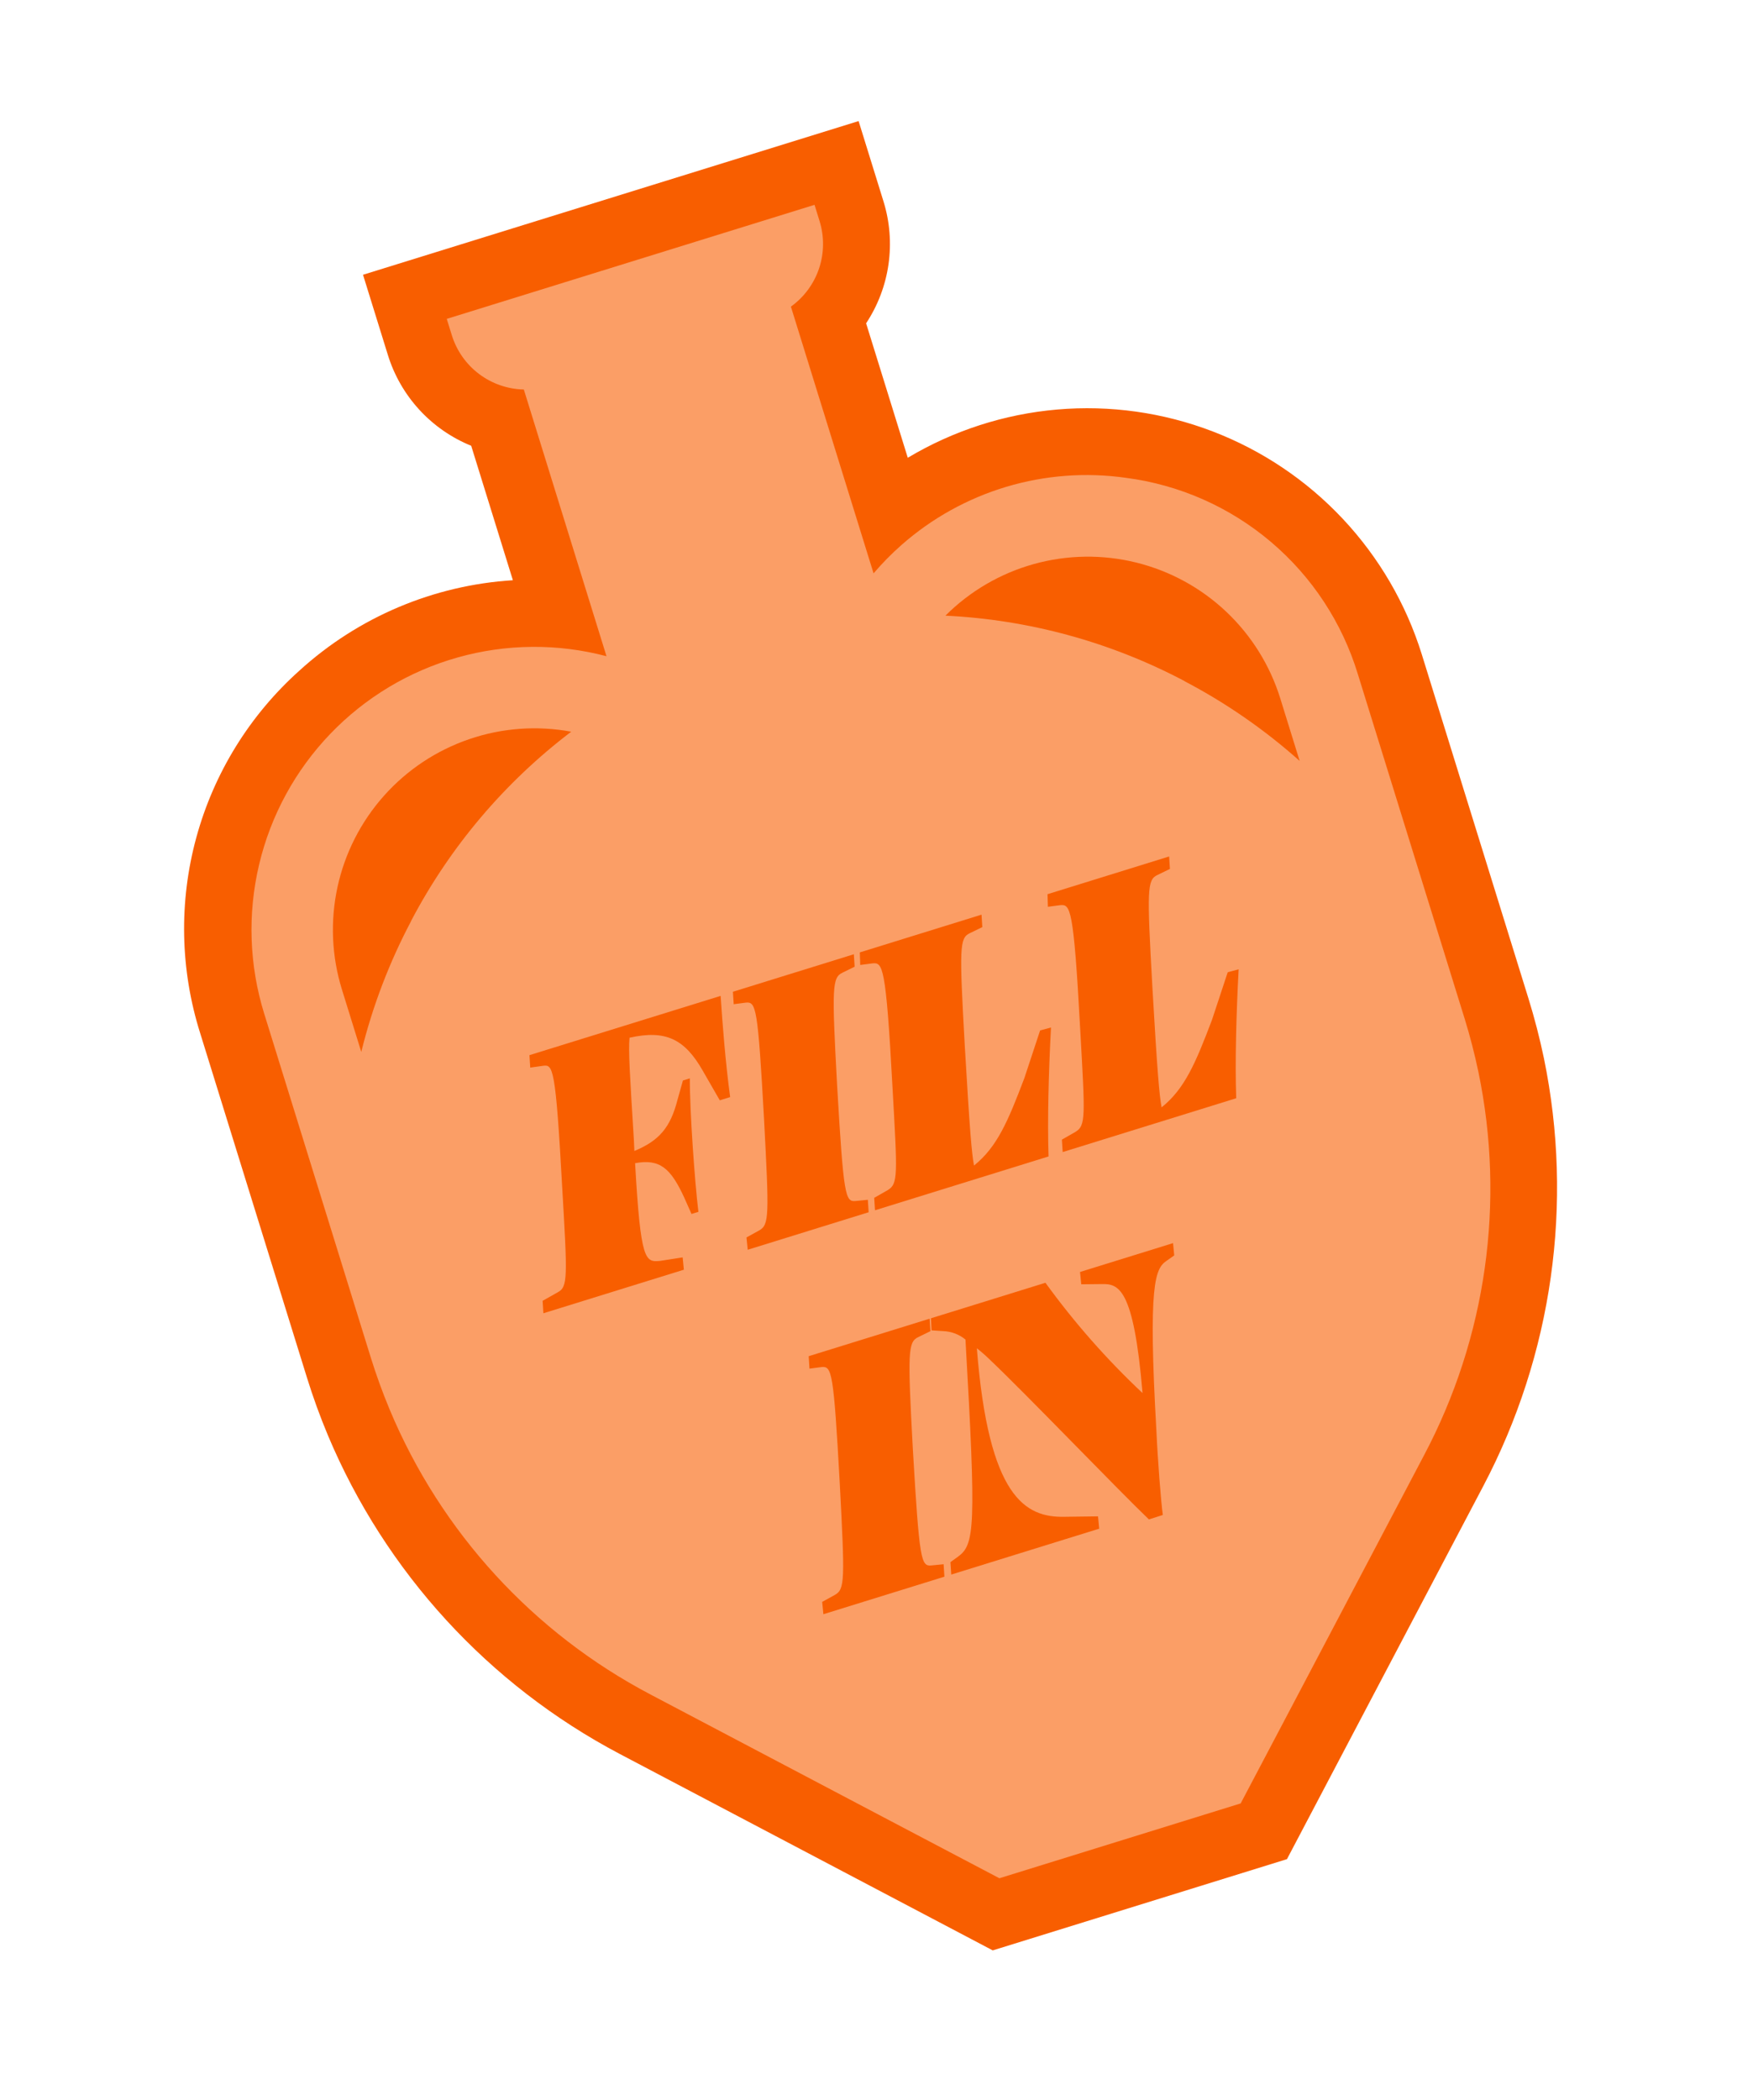 <svg width="157" height="188" viewBox="0 0 157 188" fill="none" xmlns="http://www.w3.org/2000/svg">
<path d="M115.261 166.459L88.911 174.628L55.496 157.035C43.754 150.842 34.523 140.77 29.377 128.533C28.659 126.819 28.025 125.069 27.483 123.32L17.934 92.524C16.132 86.83 16.011 80.738 17.585 74.977C19.159 69.217 22.362 64.033 26.81 60.048C32.077 55.251 38.823 52.395 45.934 51.951L42.201 39.913C40.432 39.194 38.844 38.091 37.553 36.684C36.261 35.276 35.299 33.599 34.736 31.774L32.512 24.601L76.897 10.84L79.124 18.025C79.69 19.847 79.844 21.773 79.575 23.662C79.306 25.551 78.621 27.356 77.569 28.948L81.301 40.986C85.375 38.553 89.948 37.077 94.675 36.667C99.403 36.258 104.161 36.926 108.593 38.621C113.025 40.316 117.014 42.995 120.262 46.455C123.509 49.915 125.929 54.066 127.339 58.597L136.888 89.393C137.429 91.139 137.896 92.941 138.275 94.754C140.952 107.761 139.034 121.294 132.848 133.046L115.261 166.459ZM90.102 161.709L106.961 156.482L122.248 127.466C127.137 118.18 128.655 107.486 126.543 97.207C126.241 95.774 125.872 94.342 125.442 92.956L120.523 77.09L112.938 73.095L112.384 72.589C109.621 70.121 106.566 68.002 103.287 66.278C97.444 63.18 90.988 61.411 84.382 61.098L78.02 60.798L75.748 63.467L74.874 60.651L70.95 60.463L73.897 57.497L72.326 52.431L64.513 27.23L52.02 31.103L63.26 67.355L59.859 66.442L54.797 70.288C49.526 74.282 45.203 79.391 42.137 85.25C40.408 88.527 39.088 92.003 38.206 95.6L35.215 107.779L38.932 119.77C39.362 121.157 39.869 122.55 40.435 123.907C44.506 133.577 51.802 141.536 61.081 146.43L90.102 161.709Z" fill="#F85E00"/>
<path d="M100.843 42.783C97.255 42.273 93.598 42.547 90.126 43.586C86.654 44.625 83.448 46.405 80.729 48.802C79.84 49.587 79.008 50.433 78.238 51.335C78.031 50.666 78.029 50.663 78.029 50.663L70.834 27.454C72.011 26.609 72.893 25.415 73.354 24.041C73.815 22.668 73.832 21.183 73.403 19.799L72.95 18.339L40.011 28.551L40.464 30.011C40.893 31.396 41.746 32.611 42.904 33.484C44.062 34.357 45.465 34.843 46.914 34.874L54.318 58.754C49.946 57.601 45.344 57.639 40.992 58.864C36.639 60.089 32.694 62.457 29.565 65.722C26.437 68.986 24.239 73.029 23.201 77.43C22.162 81.831 22.32 86.43 23.659 90.749L33.207 121.545C33.698 123.127 34.266 124.687 34.903 126.216C39.491 137.184 47.761 146.208 58.288 151.732L78.692 162.478L89.506 168.169L111.115 161.469L116.814 150.659L127.56 130.256C133.115 119.745 134.83 107.625 132.409 95.985C132.069 94.364 131.655 92.756 131.165 91.175L121.616 60.378C120.214 55.757 117.509 51.639 113.824 48.518C110.139 45.397 105.632 43.405 100.843 42.783ZM36.825 82.461C34.861 86.171 33.36 90.109 32.356 94.185L30.622 88.59C29.703 85.622 29.567 82.467 30.225 79.43C30.884 76.394 32.315 73.579 34.381 71.258C36.447 68.937 39.076 67.189 42.016 66.183C44.955 65.176 48.105 64.946 51.159 65.513C45.191 70.043 40.293 75.83 36.813 82.465L36.825 82.461ZM106.096 60.984C99.471 57.483 92.157 55.482 84.673 55.123C86.871 52.926 89.598 51.335 92.592 50.502C95.585 49.669 98.742 49.623 101.759 50.368C104.775 51.114 107.548 52.625 109.808 54.756C112.069 56.888 113.741 59.566 114.663 62.534L116.398 68.129C113.265 65.335 109.801 62.937 106.084 60.988L106.096 60.984Z" fill="#FB9E66"/>
<path d="M56.815 103.053C59.035 102.13 60.045 100.956 60.68 98.463L61.164 96.742L61.783 96.55C61.769 99.417 62.216 105.781 62.55 108.5L61.931 108.692L61.289 107.245C60.077 104.603 59.101 103.731 56.879 104.146C57.38 112.962 57.789 113.022 59.123 112.893L61.139 112.58L61.247 113.683L48.667 117.583L48.597 116.469L49.931 115.716C50.874 115.227 50.822 114.422 50.344 106.185C49.761 95.552 49.52 95.312 48.653 95.424L47.489 95.588L47.418 94.474L64.54 89.166C64.711 91.738 64.972 95.107 65.393 98.229L64.465 98.517L62.935 95.857C61.303 92.991 59.568 92.196 56.381 92.913C56.272 94.083 56.406 96.155 56.776 102.152L56.815 103.053Z" fill="#F85E00"/>
<path d="M66.804 89.77L65.711 89.912L65.641 88.797L76.472 85.439L76.542 86.554L75.453 87.088C74.531 87.53 74.492 88.366 74.971 97.152C75.551 107.118 75.706 107.619 76.622 107.532L77.725 107.424L77.796 108.539L66.965 111.897L66.857 110.794L67.995 110.166C68.895 109.653 68.886 108.872 68.428 100.195C67.872 90.185 67.716 89.683 66.804 89.77Z" fill="#F85E00"/>
<path d="M78.365 108.362L78.294 107.248L79.493 106.564C80.452 105.992 80.373 105.233 79.934 97.374C79.343 86.364 79.049 86.17 78.136 86.256L77.043 86.398L77.007 85.273L87.906 81.894L87.977 83.009L86.853 83.554C85.932 83.995 85.914 84.825 86.405 93.607C86.848 101.228 87.031 103.284 87.232 104.358C89.302 102.699 90.275 100.399 91.74 96.536L93.154 92.258L94.128 91.996C93.913 96.096 93.801 100.286 93.909 103.543L78.365 108.362Z" fill="#F85E00"/>
<path d="M95.174 103.15L95.104 102.036L96.303 101.352C97.262 100.78 97.183 100.021 96.744 92.162C96.152 81.152 95.855 80.959 94.942 81.046L93.85 81.188L93.816 80.062L104.709 76.684L104.78 77.799L103.656 78.344C102.735 78.786 102.718 79.615 103.209 88.398C103.648 96.019 103.834 98.074 104.032 99.149C106.105 97.489 107.075 95.19 108.543 91.326L109.957 87.048L110.934 86.786C110.717 90.886 110.605 95.076 110.715 98.332L95.174 103.15Z" fill="#F85E00"/>
<path d="M73.59 122.4L72.497 122.542L72.426 121.427L83.257 118.069L83.328 119.184L82.239 119.718C81.32 120.159 81.278 120.996 81.757 129.783C82.34 139.747 82.495 140.249 83.408 140.162L84.511 140.054L84.581 141.169L73.744 144.529L73.636 143.426L74.775 142.798C75.674 142.285 75.666 141.504 75.211 132.826C74.658 122.815 74.502 122.314 73.59 122.4Z" fill="#F85E00"/>
<path d="M102.896 136.04C99.935 133.197 91.887 124.8 88.613 121.701C88.256 121.352 87.88 121.024 87.487 120.717C88.541 134.104 91.843 135.861 95.3 135.807L98.34 135.767L98.445 136.871L85.194 140.979L85.123 139.864L85.794 139.382C87.297 138.288 87.438 136.837 86.468 119.937C85.903 119.472 85.201 119.207 84.471 119.182L83.432 119.114L83.372 118.034L93.63 114.853C96.21 118.412 99.122 121.719 102.326 124.728C101.531 115.219 100.153 114.941 98.673 114.969L96.837 114.989L96.729 113.886L105.059 111.303L105.164 112.407L104.456 112.901C103.459 113.604 102.815 114.94 103.568 128.101C103.681 130.654 103.979 134.48 104.143 135.643L102.896 136.04Z" fill="#F85E00"/>
</svg>
